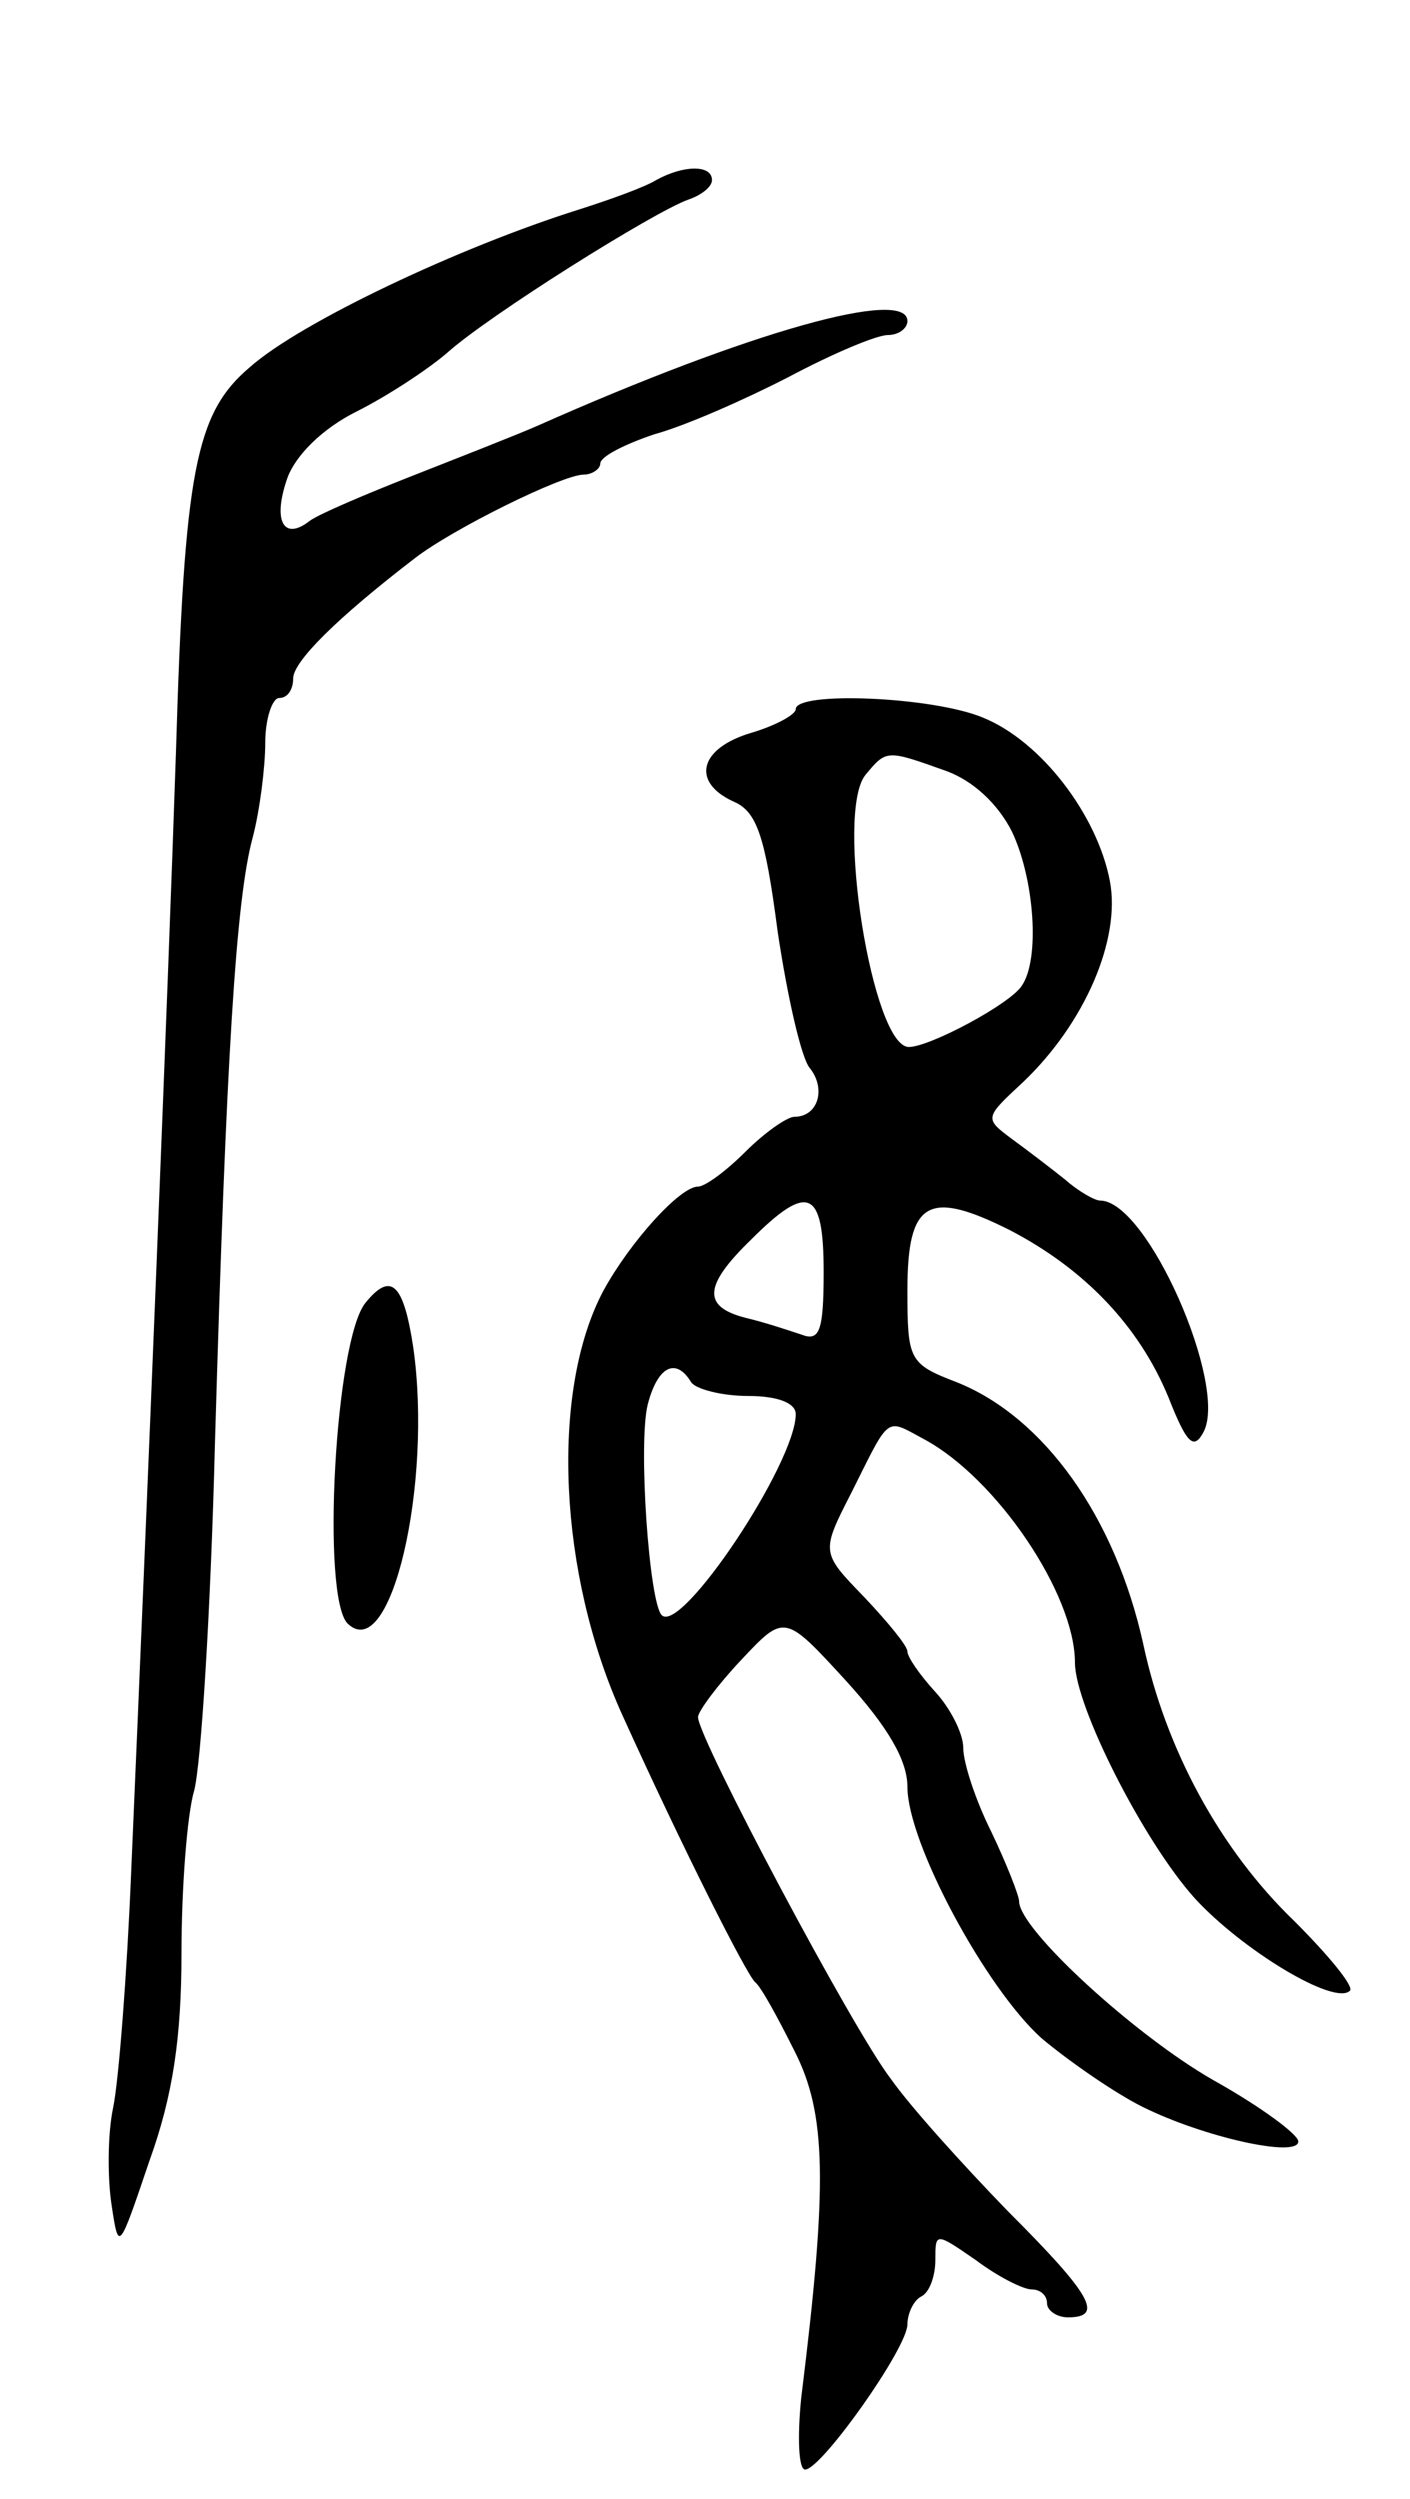 <svg version="1.0" xmlns="http://www.w3.org/2000/svg"
 width="101pt" height="179pt" viewBox="0 0 101 179"
 preserveAspectRatio="xMidYMid meet">
<g transform="translate(0,179) scale(0.1,-0.1)"
fill="#000000" stroke="none">
<path d="M470 1661 c-8 -5 -33 -14 -55 -21 -86 -27 -200 -81 -236 -113 -39
-33 -47 -74 -53 -277 -6 -179 -20 -522 -32 -800 -3 -74 -9 -151 -13 -170 -4
-19 -4 -51 -1 -70 5 -33 5 -33 27 32 17 47 23 89 23 149 0 46 4 99 9 116 5 18
12 130 15 250 8 275 15 389 27 433 5 19 9 50 9 68 0 17 5 32 10 32 6 0 10 6
10 14 0 12 31 43 87 86 27 21 106 60 121 60 6 0 12 4 12 8 0 5 18 14 39 21 22
6 65 25 96 41 32 17 63 30 71 30 8 0 14 5 14 10 0 24 -112 -7 -265 -75 -16 -7
-57 -23 -90 -36 -33 -13 -66 -27 -73 -32 -19 -15 -27 0 -16 31 6 16 25 35 49
47 22 11 51 30 65 42 30 27 148 101 173 110 9 3 17 9 17 14 0 11 -20 11 -40 0z"/>
<path d="M570 1282 c0 -4 -15 -12 -32 -17 -37 -11 -43 -35 -13 -49 17 -7 23
-24 32 -93 7 -47 17 -91 23 -98 12 -15 6 -35 -11 -35 -5 0 -21 -11 -35 -25
-14 -14 -29 -25 -34 -25 -13 0 -49 -40 -68 -75 -38 -72 -32 -203 14 -304 43
-95 89 -186 95 -191 4 -3 16 -25 28 -49 23 -45 24 -95 5 -248 -3 -29 -2 -53 3
-52 12 1 73 87 73 104 0 7 4 17 10 20 6 3 10 15 10 26 0 20 0 20 29 0 16 -12
34 -21 40 -21 6 0 11 -4 11 -10 0 -5 7 -10 15 -10 26 0 17 16 -43 76 -32 33
-70 75 -84 95 -27 35 -138 244 -138 259 0 4 14 23 31 41 31 33 31 33 75 -15
30 -33 44 -57 44 -76 0 -40 56 -144 96 -180 19 -16 52 -39 72 -49 44 -22 112
-37 112 -25 0 5 -27 25 -61 44 -56 32 -139 108 -139 128 0 4 -9 27 -20 50 -11
22 -20 49 -20 60 0 10 -9 28 -20 40 -11 12 -20 25 -20 29 0 4 -14 21 -31 39
-31 32 -31 32 -9 75 28 56 24 53 52 38 52 -28 108 -111 108 -160 0 -31 49
-128 86 -169 34 -37 100 -77 111 -66 3 3 -15 25 -40 50 -53 51 -92 123 -108
198 -20 91 -71 163 -134 188 -34 13 -35 16 -35 66 0 64 15 72 73 43 54 -28 93
-69 114 -120 13 -33 18 -38 25 -25 18 33 -40 166 -74 166 -4 0 -16 7 -25 15
-10 8 -27 21 -38 29 -20 15 -20 15 8 41 44 42 70 102 62 144 -9 47 -49 100
-91 117 -36 15 -134 19 -134 6z m107 -44 c20 -7 38 -24 48 -44 16 -34 20 -91
7 -110 -8 -13 -66 -44 -81 -44 -26 0 -53 168 -31 195 15 18 15 18 57 3z m-87
-359 c0 -43 -3 -50 -16 -45 -9 3 -27 9 -40 12 -31 8 -30 23 4 56 41 41 52 36
52 -23z m-95 -79 c3 -5 22 -10 41 -10 21 0 34 -5 34 -13 0 -35 -82 -158 -96
-144 -9 9 -17 123 -10 151 7 27 20 34 31 16z"/>
<path d="M262 857 c-22 -26 -32 -211 -13 -230 31 -30 61 100 47 198 -7 46 -16
54 -34 32z"/>
</g>
</svg>
